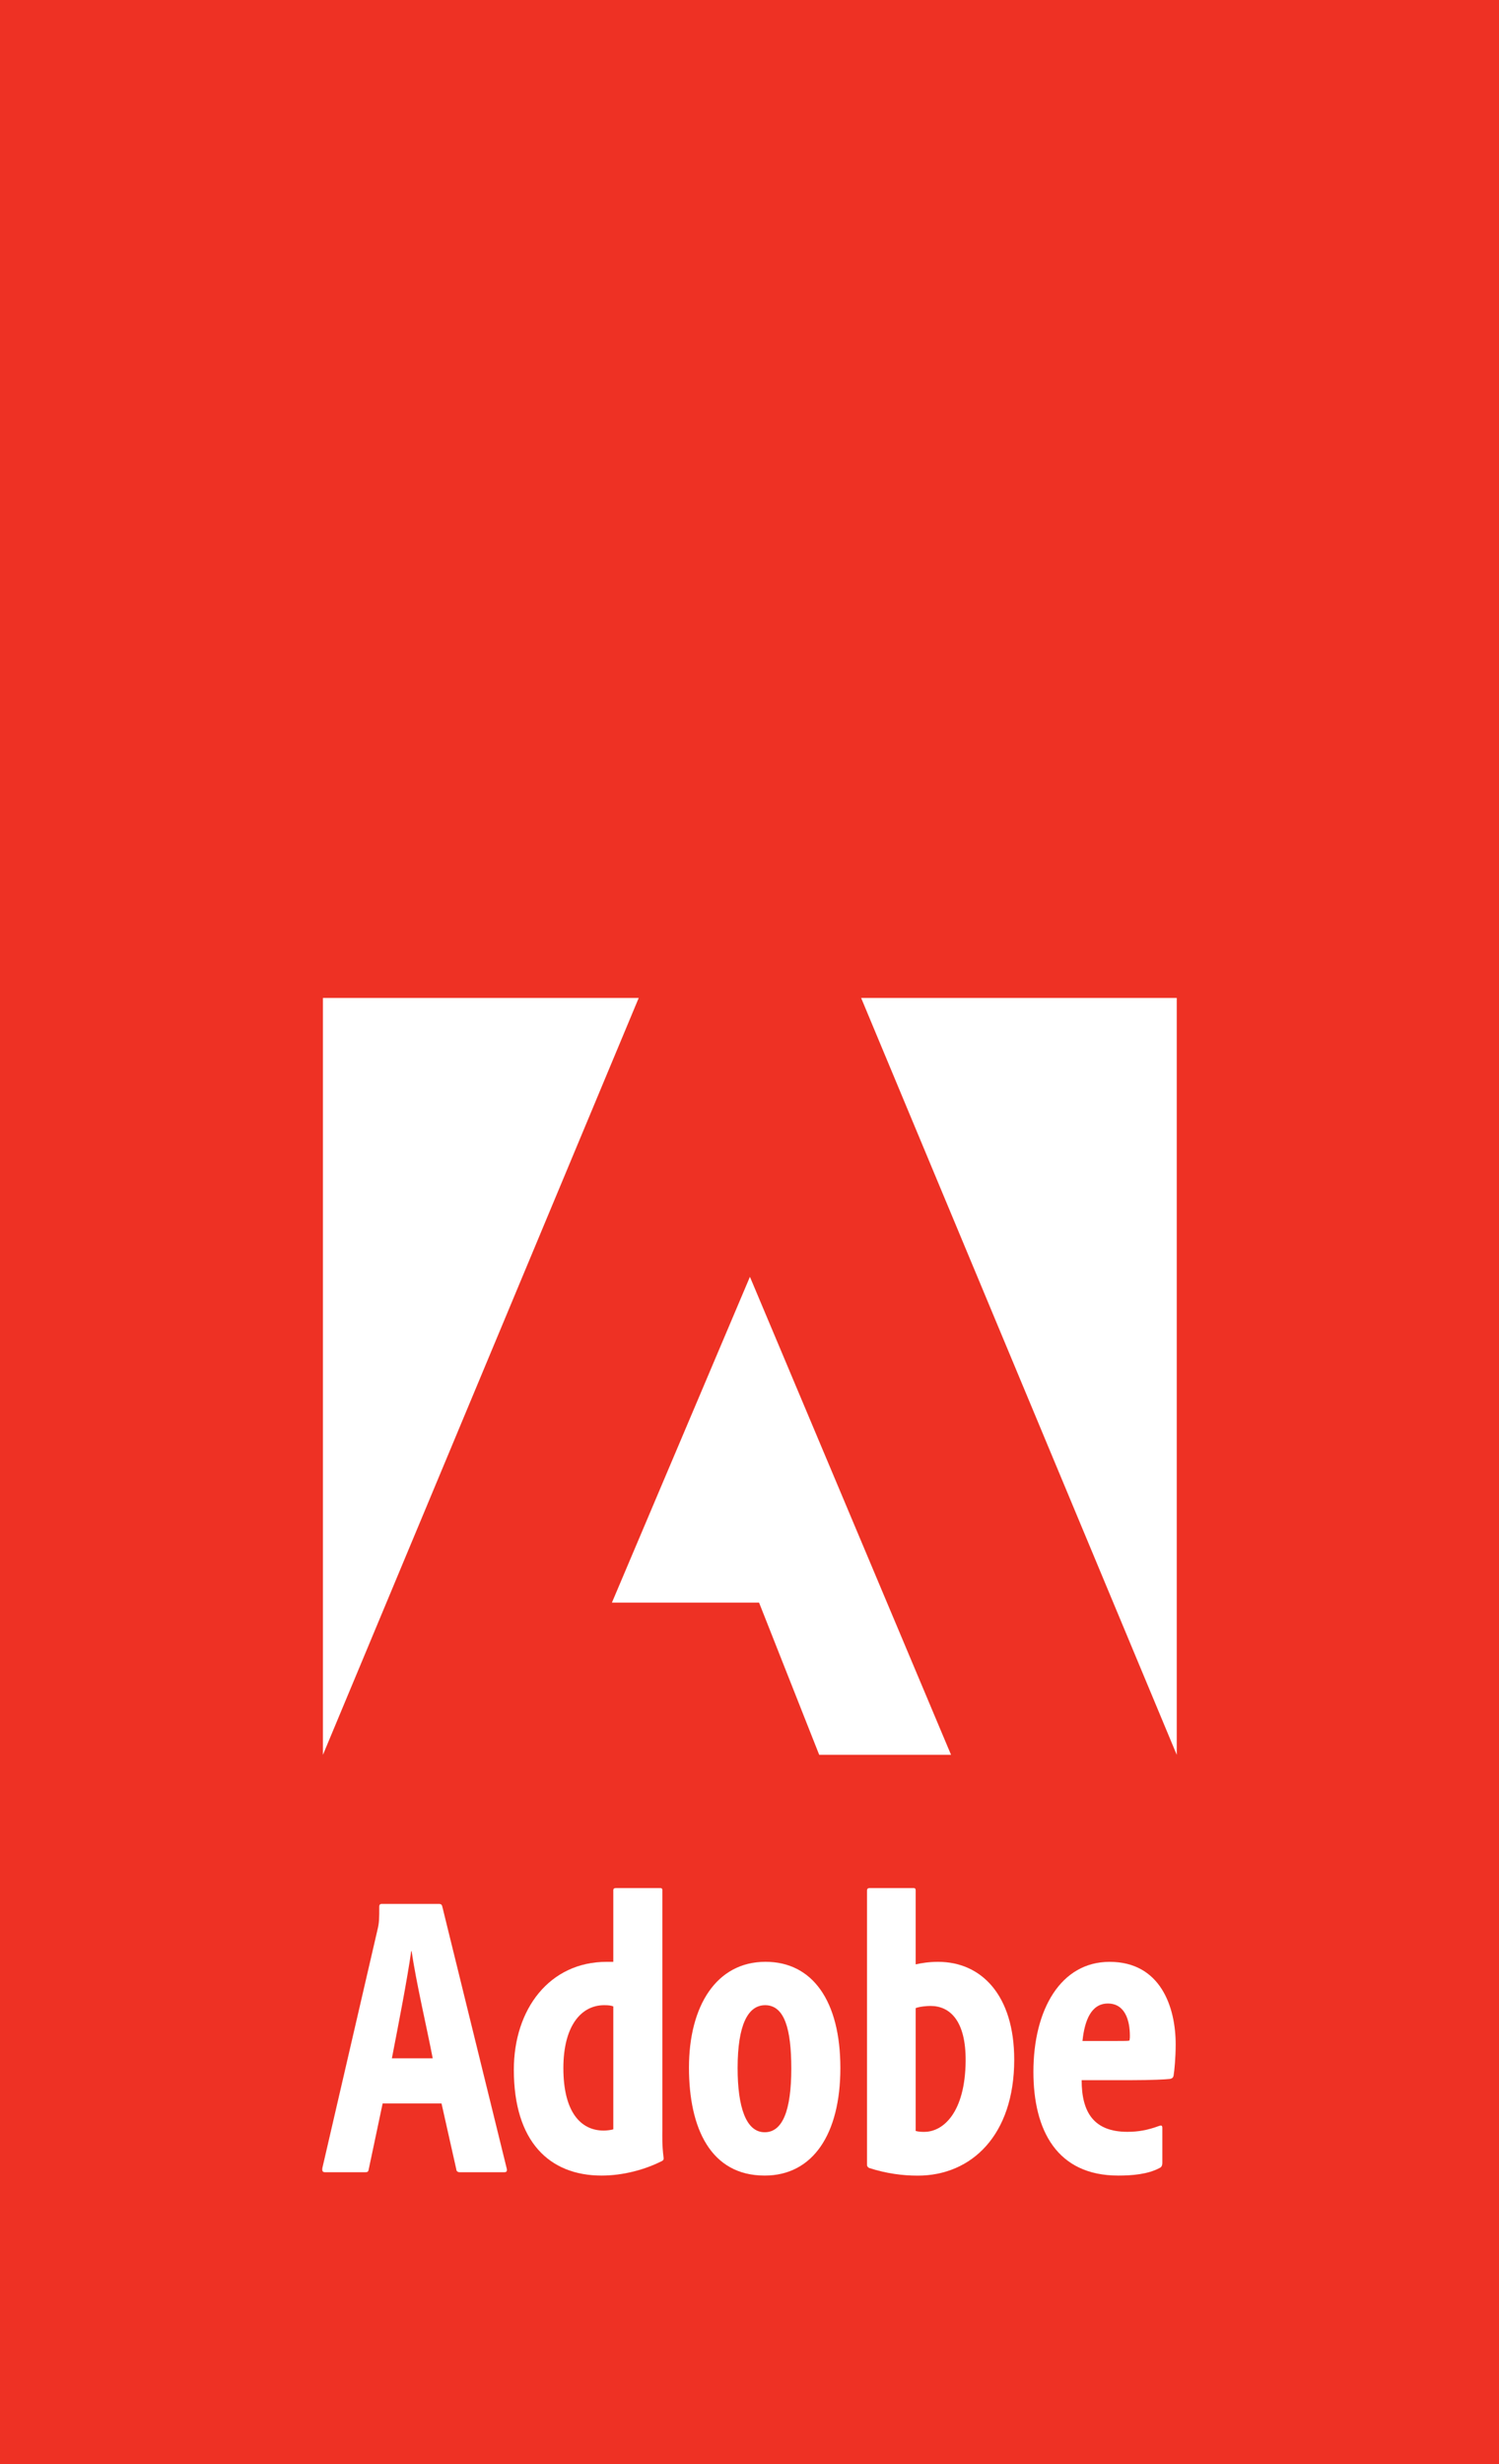 <?xml version="1.0" encoding="utf-8"?>
<!-- Generator: Adobe Illustrator 15.1.0, SVG Export Plug-In . SVG Version: 6.00 Build 0)  -->
<!DOCTYPE svg PUBLIC "-//W3C//DTD SVG 1.1//EN" "http://www.w3.org/Graphics/SVG/1.1/DTD/svg11.dtd">
<svg version="1.1" id="Layer_1" xmlns="http://www.w3.org/2000/svg" xmlns:xlink="http://www.w3.org/1999/xlink" x="0px" y="0px"
	 width="42px" height="69px" viewBox="0 0 42 69" enable-background="new 0 0 42 69" xml:space="preserve">
<rect fill="#EE3124" width="42" height="69"/>
<path fill="#FFFFFF" d="M24.128,27.945h8.843V49.14L24.128,27.945z"/>
<path fill="#FFFFFF" d="M17.896,27.945H9.048V49.14L17.896,27.945z"/>
<path fill="#FFFFFF" d="M21.012,35.754l5.635,13.385h-3.694l-1.685-4.262h-4.123L21.012,35.754z"/>
<path fill="#FFFFFF" d="M12.124,57.638c-0.165-0.861-0.472-2.162-0.59-3.001h-0.012c-0.117,0.817-0.341,1.961-0.542,3.001H12.124z
	 M10.721,58.902l-0.39,1.844c-0.011,0.07-0.036,0.081-0.095,0.081H9.115c-0.071,0-0.094-0.023-0.083-0.116l1.545-6.675
	c0.049-0.2,0.049-0.308,0.049-0.649c0-0.048,0.023-0.073,0.069-0.073h1.605c0.061,0,0.083,0.025,0.095,0.084l1.805,7.335
	c0.012,0.07-0.011,0.094-0.071,0.094h-1.25c-0.06,0-0.094-0.036-0.094-0.081l-0.414-1.844H10.721z"/>
<path fill="#FFFFFF" d="M17.184,56.184c-0.059-0.023-0.117-0.034-0.256-0.034c-0.654,0-1.143,0.594-1.143,1.761
	c0,1.235,0.489,1.75,1.131,1.75c0.081,0,0.198-0.014,0.268-0.035V56.184z M14.397,57.958c0-1.703,1.003-3.022,2.599-3.022h0.188
	v-2.007c0-0.035,0.022-0.059,0.07-0.059H18.5c0.047,0,0.058,0.024,0.058,0.059v6.719c0,0.176-0.011,0.41,0.036,0.782
	c0,0.037,0,0.059-0.046,0.083c-0.479,0.244-1.095,0.408-1.691,0.408C15.389,60.921,14.397,59.966,14.397,57.958z"/>
<path fill="#FFFFFF" d="M20.667,57.911c0,1.085,0.233,1.797,0.758,1.797c0.501,0,0.746-0.607,0.746-1.785
	c0-1.097-0.187-1.773-0.733-1.773C20.959,56.15,20.667,56.697,20.667,57.911z M23.546,57.911c0,1.844-0.769,3.01-2.121,3.01
	c-1.516,0-2.121-1.331-2.121-3.022c0-1.728,0.769-2.964,2.145-2.964C22.765,54.935,23.546,56.032,23.546,57.911z"/>
<path fill="#FFFFFF" d="M26.074,56.171c-0.091,0-0.291,0.013-0.418,0.06v3.441c0.093,0.025,0.175,0.025,0.244,0.025
	c0.525,0,1.143-0.538,1.156-1.984C27.065,56.581,26.611,56.171,26.074,56.171z M25.597,52.87c0.047,0,0.059,0.024,0.059,0.072v2.064
	c0.164-0.034,0.361-0.07,0.629-0.07c1.212,0,2.132,0.934,2.132,2.741c0,2.114-1.199,3.246-2.703,3.246
	c-0.431,0-0.875-0.06-1.352-0.211c-0.035-0.012-0.07-0.046-0.07-0.093v-7.677c0-0.048,0.024-0.072,0.07-0.072H25.597z"/>
<path fill="#FFFFFF" d="M31.296,57.152c0.222,0,0.314,0,0.35-0.012c0.012-0.058,0.012-0.082,0.012-0.128
	c0-0.444-0.14-0.909-0.618-0.909c-0.466,0-0.652,0.477-0.71,1.049H31.296z M30.306,58.249c0,0.897,0.339,1.447,1.282,1.447
	c0.314,0,0.571-0.049,0.886-0.164c0.059-0.022,0.093-0.022,0.093,0.058v0.97c0,0.081-0.024,0.128-0.082,0.151
	c-0.326,0.175-0.769,0.21-1.154,0.21c-1.712,0-2.376-1.26-2.376-2.905c0-1.75,0.77-3.08,2.134-3.08c1.433,0,1.852,1.272,1.852,2.31
	c0,0.374-0.035,0.736-0.059,0.876c-0.01,0.058-0.045,0.082-0.104,0.093c-0.117,0.013-0.479,0.035-1.107,0.035H30.306z"/>
</svg>
